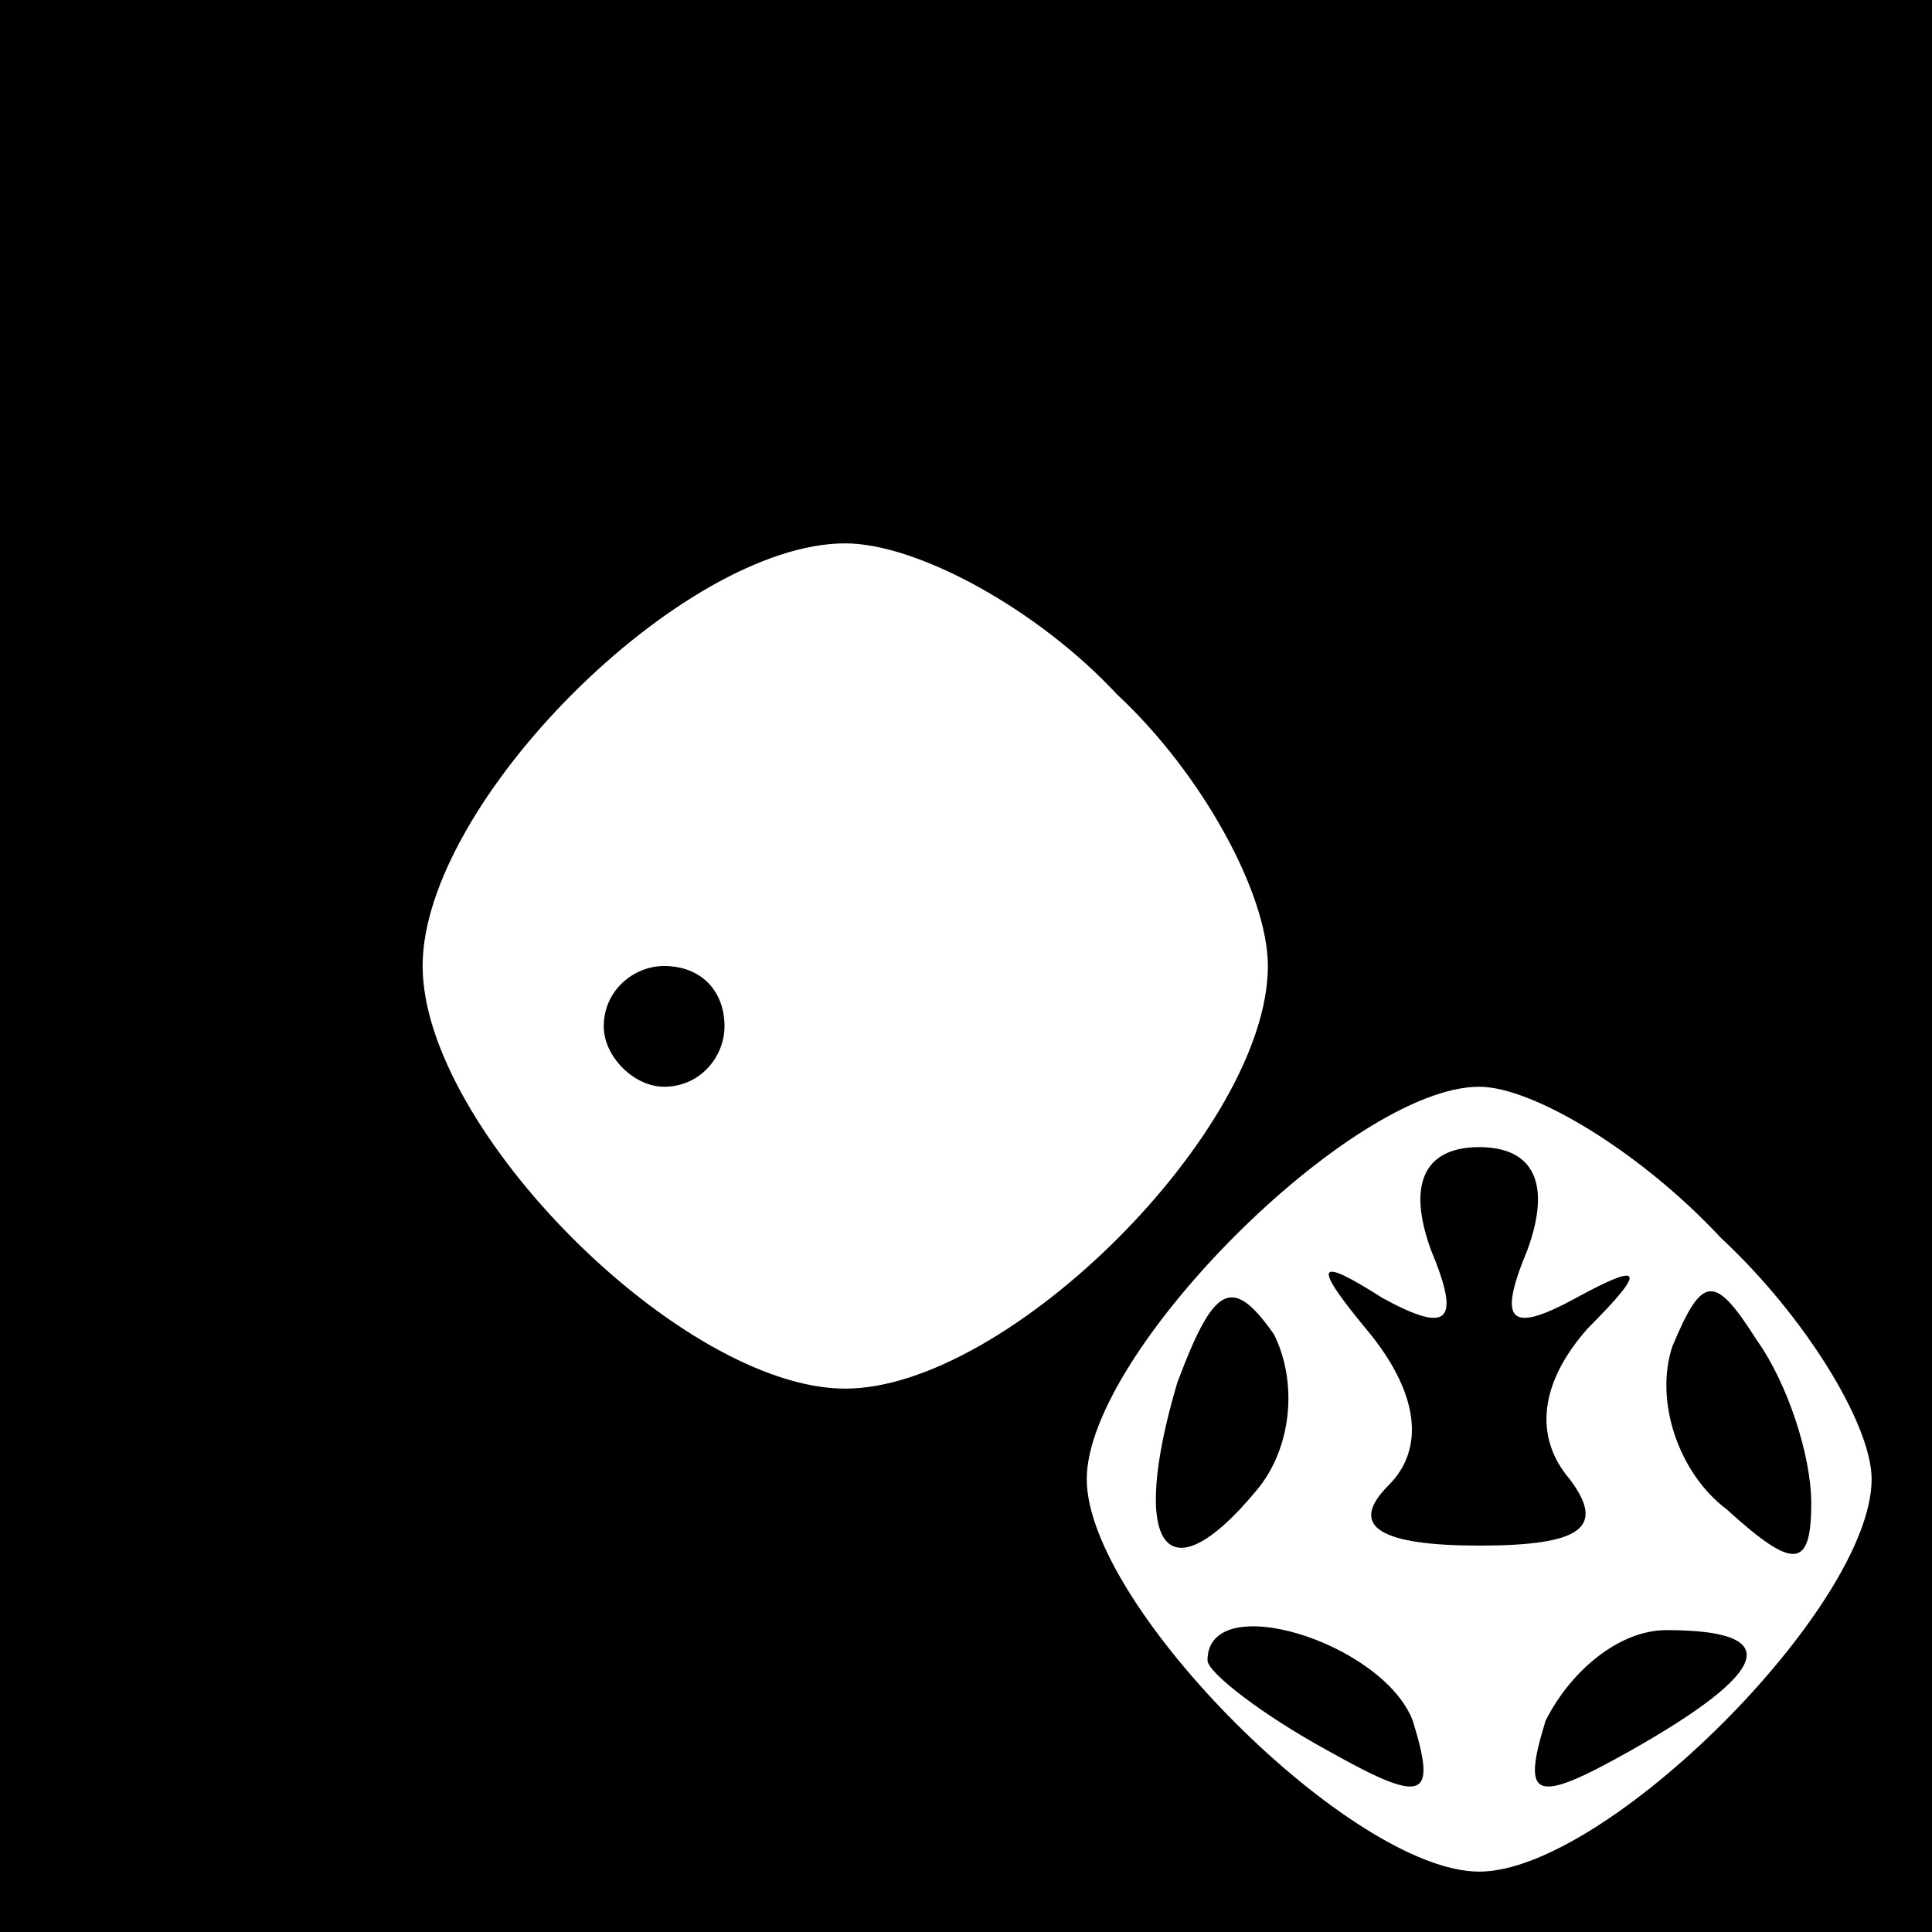 <?xml version="1.0" standalone="no"?>
<!DOCTYPE svg PUBLIC "-//W3C//DTD SVG 20010904//EN"
 "http://www.w3.org/TR/2001/REC-SVG-20010904/DTD/svg10.dtd">
<svg version="1.0" xmlns="http://www.w3.org/2000/svg"
 width="32pt" height="32pt" viewBox="0 0 32 32"
 preserveAspectRatio="xMidYMid meet">
<rect x="0" y="0" width="32" height="32" fill="#808080" stroke="none"/>
<g transform="translate(0,32) scale(0.1,-0.1)"
fill="#000000" stroke="none">
<path fill="#000000" stroke="none" d="M0 160 l0 -160 160 0 160 0 0 160 0
160 -160 0 -160 0 0 -160z"/>
<path fill="#ffffff" stroke="none" d="M185 205 c14 -13 25 -33 25 -45 0 -27
-43 -70 -70 -70 -27 0 -70 43 -70 70 0 27 43 70 70 70 12 0 32 -11 45 -25z"/>
<path fill="#ffffff" stroke="none" d="M285 115 c14 -13 25 -31 25 -40 0 -21
-44 -65 -65 -65 -21 0 -65 44 -65 65 0 21 44 65 65 65 9 0 27 -11 40 -25z"/>
<path fill="#000000" stroke="none" d="M100 150 c0 -5 5 -10 10 -10 6 0 10 5
10 10 0 6 -4 10 -10 10 -5 0 -10 -4 -10 -10z"/>
<path fill="#000000" stroke="none" d="M237 113 c5 -12 3 -14 -8 -8 -11 7 -12
6 -2 -6 8 -10 9 -19 3 -25 -7 -7 -1 -10 15 -10 17 0 21 3 15 11 -6 7 -5 16 3
25 10 10 9 11 -2 5 -11 -6 -13 -4 -8 8 4 11 1 17 -8 17 -9 0 -12 -6 -8 -17z"/>
<path fill="#000000" stroke="none" d="M195 91 c-8 -27 -2 -36 13 -18 6 7 7
18 3 26 -7 10 -10 8 -16 -8z"/>
<path fill="#000000" stroke="none" d="M277 97 c-3 -9 1 -21 9 -27 11 -10 14
-10 14 1 0 8 -4 20 -9 27 -7 11 -9 11 -14 -1z"/>
<path fill="#000000" stroke="none" d="M200 45 c0 -2 9 -9 20 -15 16 -9 18 -8
14 5 -5 13 -34 22 -34 10z"/>
<path fill="#000000" stroke="none" d="M256 35 c-4 -13 -2 -14 14 -5 23 13 26
20 6 20 -8 0 -16 -7 -20 -15z"/>
</g>
</svg>
